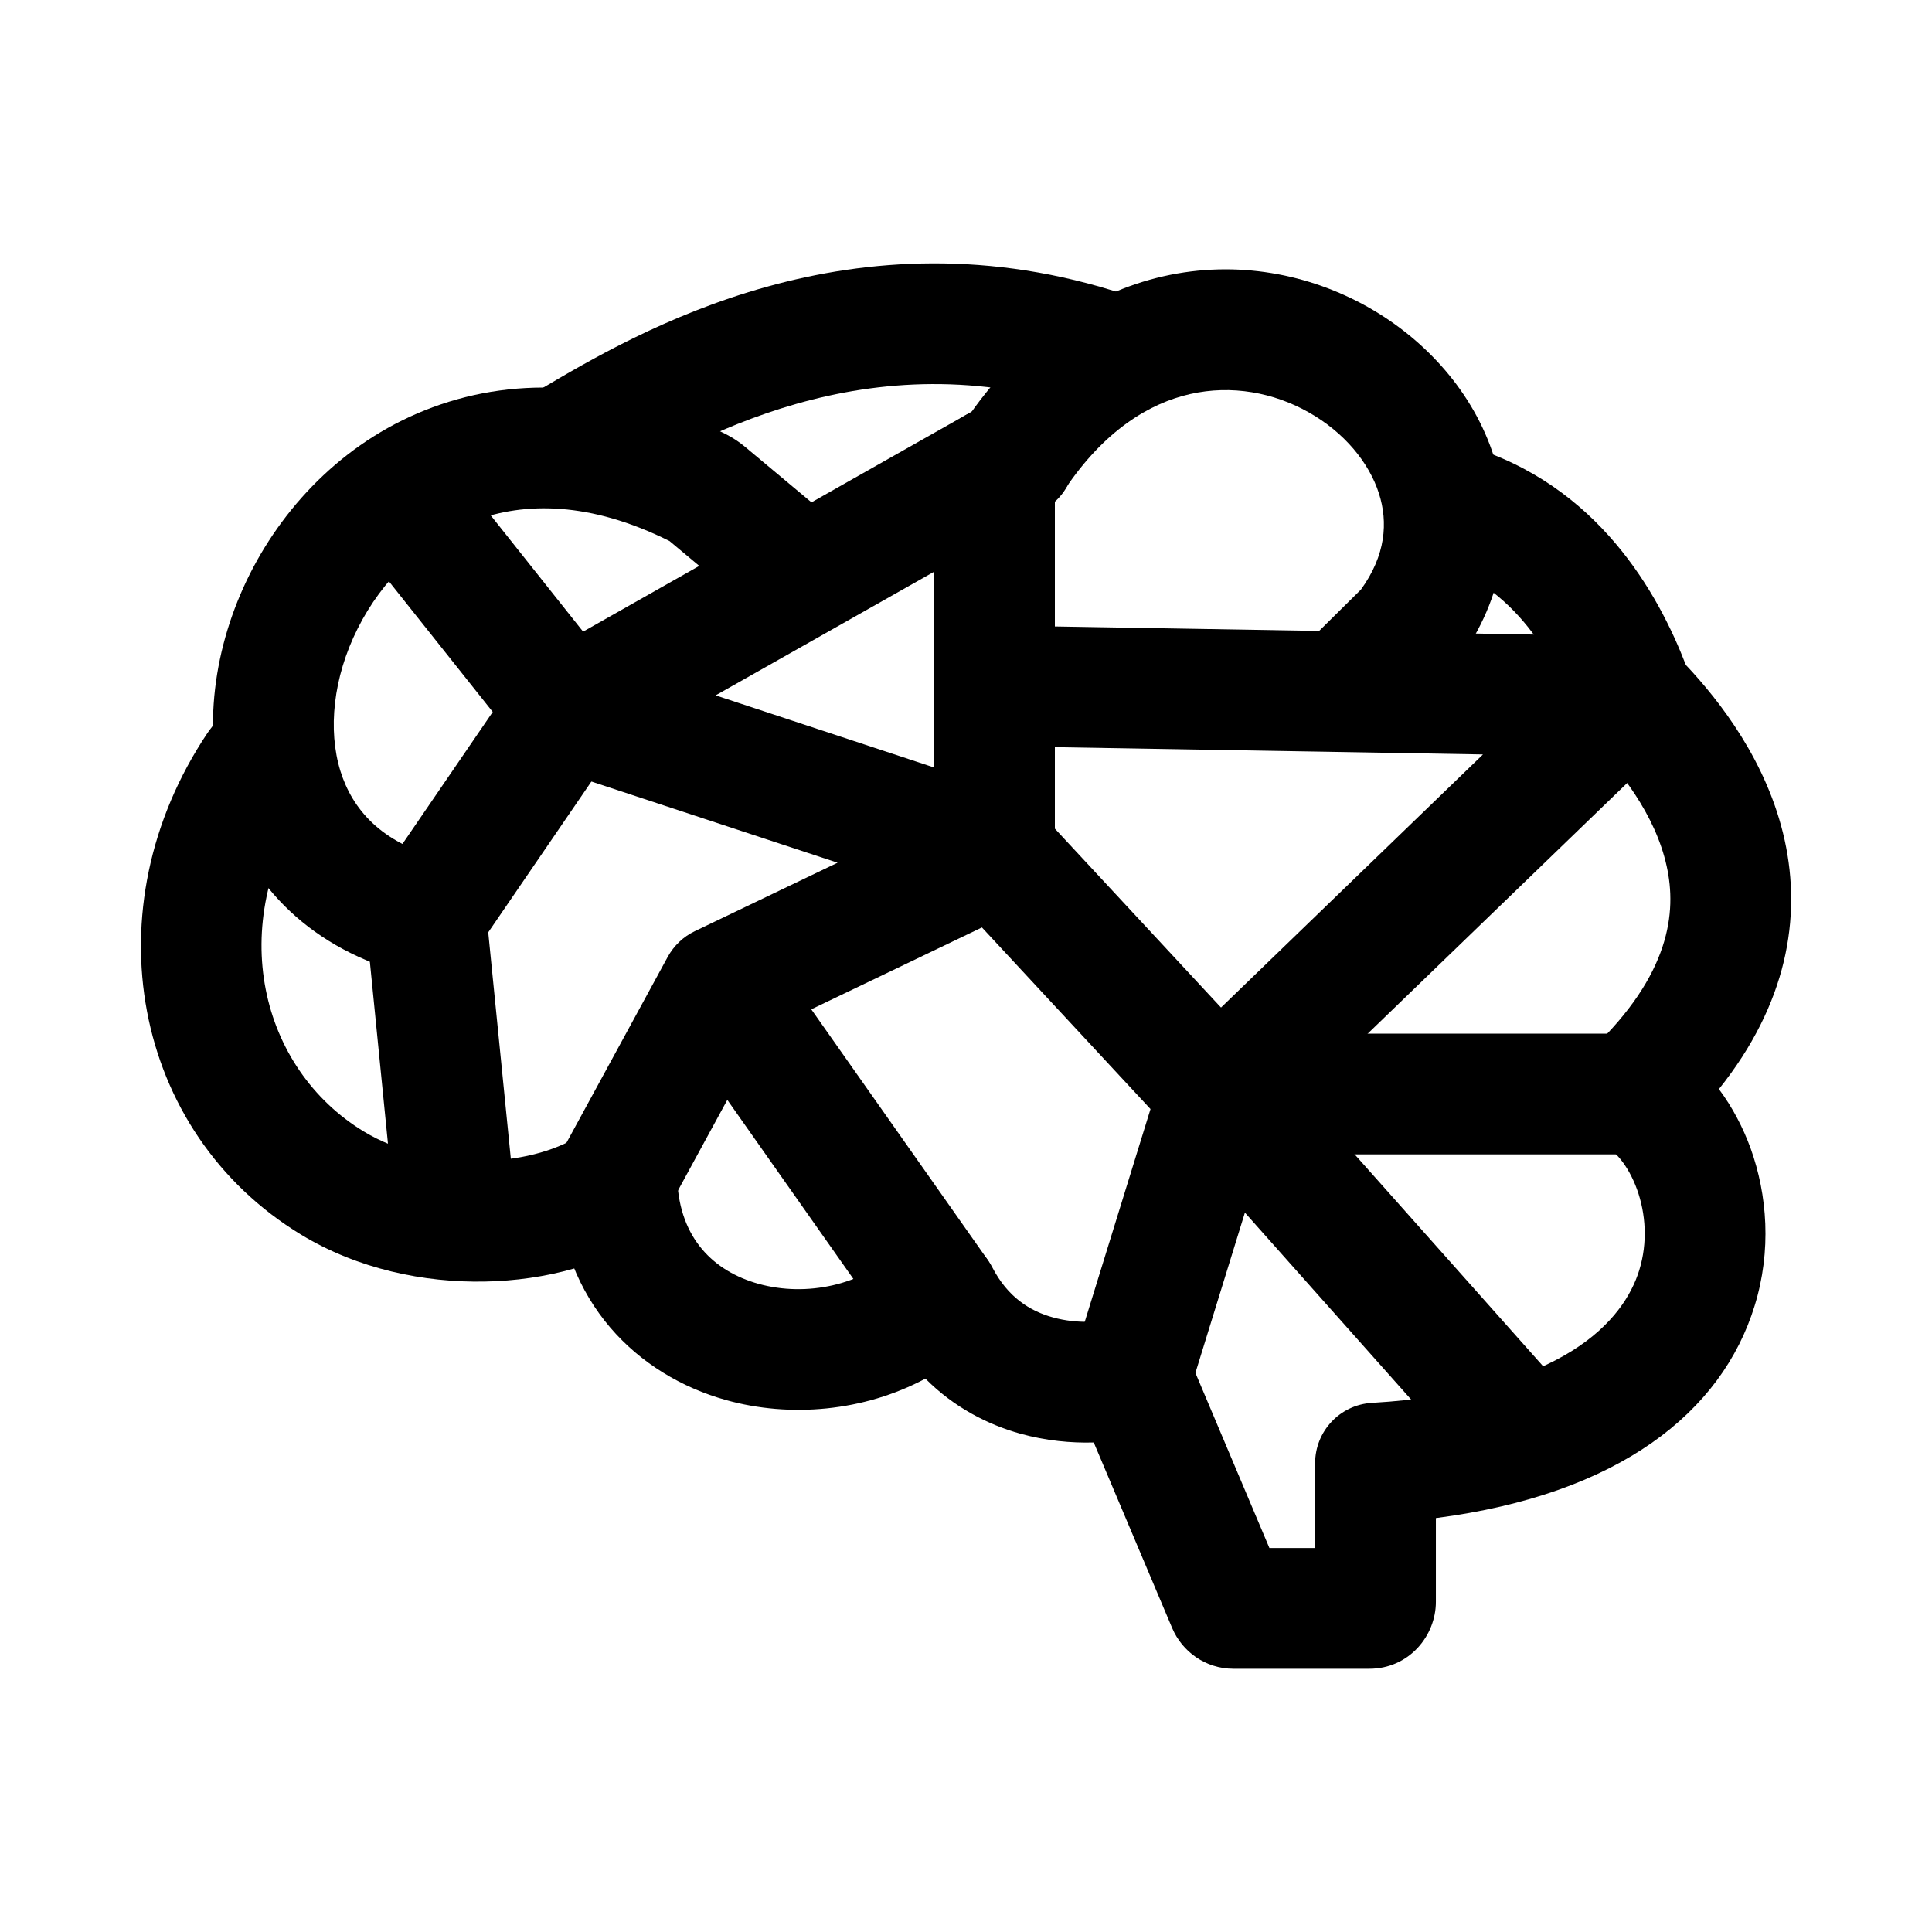 <svg width="24" height="24" viewBox="0 0 24 24" fill="none" xmlns="http://www.w3.org/2000/svg">
<path fill-rule="evenodd" clip-rule="evenodd" d="M17.295 6.043C17.412 5.646 17.83 5.419 18.227 5.537C19.854 6.018 20.603 7.381 20.942 8.26C21.362 8.706 21.956 9.464 22.17 10.438C22.381 11.401 22.199 12.471 21.353 13.529C21.52 13.753 21.653 14.007 21.747 14.266C21.954 14.841 22.009 15.536 21.796 16.223C21.389 17.541 20.117 18.563 17.837 18.858V19.899C17.837 20.323 17.501 20.73 17.01 20.73H15.322C14.974 20.73 14.684 20.515 14.561 20.224C14.561 20.224 14.561 20.224 14.561 20.224L13.587 17.919C13.306 17.927 12.995 17.898 12.679 17.811C12.269 17.697 11.851 17.483 11.496 17.126C10.73 17.534 9.817 17.615 9.019 17.392C7.919 17.085 6.979 16.178 6.914 14.728C6.896 14.314 7.217 13.963 7.63 13.945C8.044 13.927 8.394 14.247 8.413 14.661C8.445 15.385 8.867 15.793 9.422 15.948C10.022 16.115 10.713 15.962 11.139 15.549C11.309 15.384 11.548 15.309 11.782 15.348C12.016 15.386 12.219 15.533 12.327 15.744C12.52 16.116 12.796 16.287 13.079 16.365C13.387 16.451 13.697 16.422 13.859 16.377C14.221 16.279 14.6 16.463 14.746 16.809L15.769 19.23H16.337V18.176C16.337 17.779 16.646 17.45 17.043 17.427C19.434 17.285 20.173 16.395 20.363 15.78C20.47 15.435 20.444 15.076 20.336 14.776C20.221 14.459 20.048 14.291 19.951 14.242C19.735 14.131 19.585 13.922 19.551 13.682C19.516 13.441 19.6 13.198 19.776 13.031C20.746 12.107 20.831 11.334 20.704 10.76C20.562 10.112 20.114 9.553 19.761 9.197C19.683 9.118 19.623 9.024 19.586 8.919C19.324 8.181 18.816 7.275 17.802 6.975C17.404 6.858 17.177 6.441 17.295 6.043Z" fill="black"/>
<path fill-rule="evenodd" clip-rule="evenodd" d="M3.853 8.665C4.183 8.915 4.247 9.386 3.996 9.716L3.813 9.957C2.791 11.498 3.235 13.275 4.518 14.055C4.937 14.309 5.469 14.431 5.995 14.421C6.529 14.411 6.973 14.266 7.228 14.085C7.566 13.844 8.034 13.923 8.274 14.261C8.514 14.598 8.435 15.066 8.098 15.307C7.532 15.709 6.77 15.906 6.024 15.92C5.268 15.935 4.444 15.765 3.74 15.337C1.649 14.067 1.114 11.287 2.579 9.103C2.588 9.091 2.596 9.079 2.605 9.067L2.802 8.808C3.053 8.478 3.523 8.414 3.853 8.665Z" fill="black"/>
<path fill-rule="evenodd" clip-rule="evenodd" d="M7.422 6.159C7.404 6.17 7.385 6.181 7.367 6.192C7.01 6.402 6.55 6.283 6.34 5.926C6.13 5.569 6.249 5.109 6.606 4.899C6.638 4.881 6.671 4.861 6.705 4.841C7.919 4.123 10.594 2.541 13.981 3.66C14.374 3.79 14.587 4.214 14.457 4.608C14.327 5.001 13.903 5.214 13.51 5.084C10.777 4.181 8.624 5.451 7.422 6.159Z" fill="black"/>
<path fill-rule="evenodd" clip-rule="evenodd" d="M18.559 5.675C18.82 6.495 18.707 7.411 18.101 8.232C18.061 8.286 18.017 8.335 17.974 8.378L17.25 9.093C16.956 9.384 16.481 9.381 16.19 9.086C15.899 8.792 15.902 8.317 16.196 8.026L16.906 7.324C17.215 6.897 17.244 6.488 17.13 6.131C17.007 5.745 16.697 5.37 16.257 5.122C15.823 4.877 15.3 4.778 14.785 4.895C14.28 5.009 13.719 5.345 13.224 6.084C12.993 6.428 12.527 6.52 12.183 6.289C11.839 6.058 11.747 5.593 11.978 5.248C12.659 4.232 13.53 3.641 14.453 3.432C15.366 3.225 16.267 3.405 16.994 3.815C17.716 4.223 18.305 4.879 18.559 5.675Z" fill="black"/>
<path fill-rule="evenodd" clip-rule="evenodd" d="M4.229 9.579C4.377 10.053 4.736 10.47 5.461 10.655C5.863 10.757 6.105 11.165 6.003 11.567C5.901 11.968 5.493 12.211 5.091 12.109C3.874 11.799 3.104 11.009 2.797 10.025C2.502 9.078 2.656 8.022 3.103 7.132C3.554 6.236 4.333 5.444 5.376 5.059C6.435 4.667 7.69 4.723 9.018 5.394C9.104 5.438 9.186 5.492 9.258 5.553L10.328 6.447C10.646 6.712 10.689 7.185 10.423 7.503C10.158 7.821 9.685 7.863 9.367 7.598L8.317 6.721C7.327 6.227 6.514 6.237 5.896 6.466C5.256 6.702 4.747 7.202 4.444 7.806C4.137 8.416 4.071 9.069 4.229 9.579Z" fill="black"/>
<path fill-rule="evenodd" clip-rule="evenodd" d="M12.354 5.066C12.769 5.066 13.104 5.402 13.104 5.816V10.294L15.686 13.074C15.868 13.271 15.932 13.55 15.853 13.806L14.771 17.31C14.648 17.706 14.229 17.927 13.833 17.805C13.437 17.683 13.215 17.263 13.337 16.867L14.292 13.777L11.805 11.098C11.676 10.96 11.604 10.777 11.604 10.588V5.816C11.604 5.402 11.94 5.066 12.354 5.066Z" fill="black"/>
<path fill-rule="evenodd" clip-rule="evenodd" d="M4.473 5.565C4.797 5.308 5.269 5.361 5.527 5.686L7.639 8.344C7.844 8.601 7.857 8.962 7.671 9.234L6.065 11.582L6.411 15.049C6.452 15.461 6.151 15.828 5.739 15.869C5.327 15.911 4.959 15.61 4.918 15.197L4.546 11.459C4.528 11.283 4.573 11.107 4.673 10.961L6.121 8.844L4.352 6.619C4.095 6.295 4.149 5.823 4.473 5.565Z" fill="black"/>
<path fill-rule="evenodd" clip-rule="evenodd" d="M14.406 13.59C14.406 13.176 14.742 12.84 15.156 12.84H20.279C20.693 12.84 21.029 13.176 21.029 13.59C21.029 14.004 20.693 14.34 20.279 14.34H15.156C14.742 14.34 14.406 14.004 14.406 13.59Z" fill="black"/>
<path fill-rule="evenodd" clip-rule="evenodd" d="M11.628 8.507C11.635 8.093 11.976 7.763 12.39 7.77L20.258 7.903C20.562 7.908 20.832 8.096 20.943 8.378C21.055 8.66 20.985 8.982 20.767 9.192L15.679 14.107C15.381 14.395 14.907 14.387 14.619 14.089C14.331 13.791 14.339 13.316 14.637 13.029L18.422 9.372L12.365 9.269C11.951 9.262 11.62 8.921 11.628 8.507Z" fill="black"/>
<path fill-rule="evenodd" clip-rule="evenodd" d="M13.254 5.306C13.457 5.667 13.331 6.125 12.97 6.329L8.89 8.638L12.643 9.877C12.934 9.973 13.137 10.235 13.157 10.541C13.176 10.846 13.008 11.133 12.732 11.265L10.078 12.538L12.243 15.613C12.481 15.952 12.4 16.42 12.061 16.658C11.723 16.896 11.255 16.815 11.016 16.477L9.035 13.663L8.301 15.011C8.103 15.374 7.648 15.508 7.284 15.31C6.92 15.112 6.786 14.657 6.984 14.293L8.295 11.886C8.371 11.748 8.488 11.636 8.63 11.568L10.405 10.717L6.811 9.532C6.53 9.439 6.329 9.188 6.3 8.893C6.271 8.598 6.419 8.313 6.677 8.167L12.231 5.023C12.592 4.819 13.05 4.946 13.254 5.306Z" fill="black"/>
<path fill-rule="evenodd" clip-rule="evenodd" d="M14.659 13.03C14.968 12.754 15.442 12.782 15.717 13.091L19.46 17.299C19.735 17.608 19.707 18.082 19.398 18.358C19.088 18.633 18.614 18.605 18.339 18.296L14.597 14.088C14.321 13.779 14.349 13.305 14.659 13.03Z" fill="black"/>
</svg>